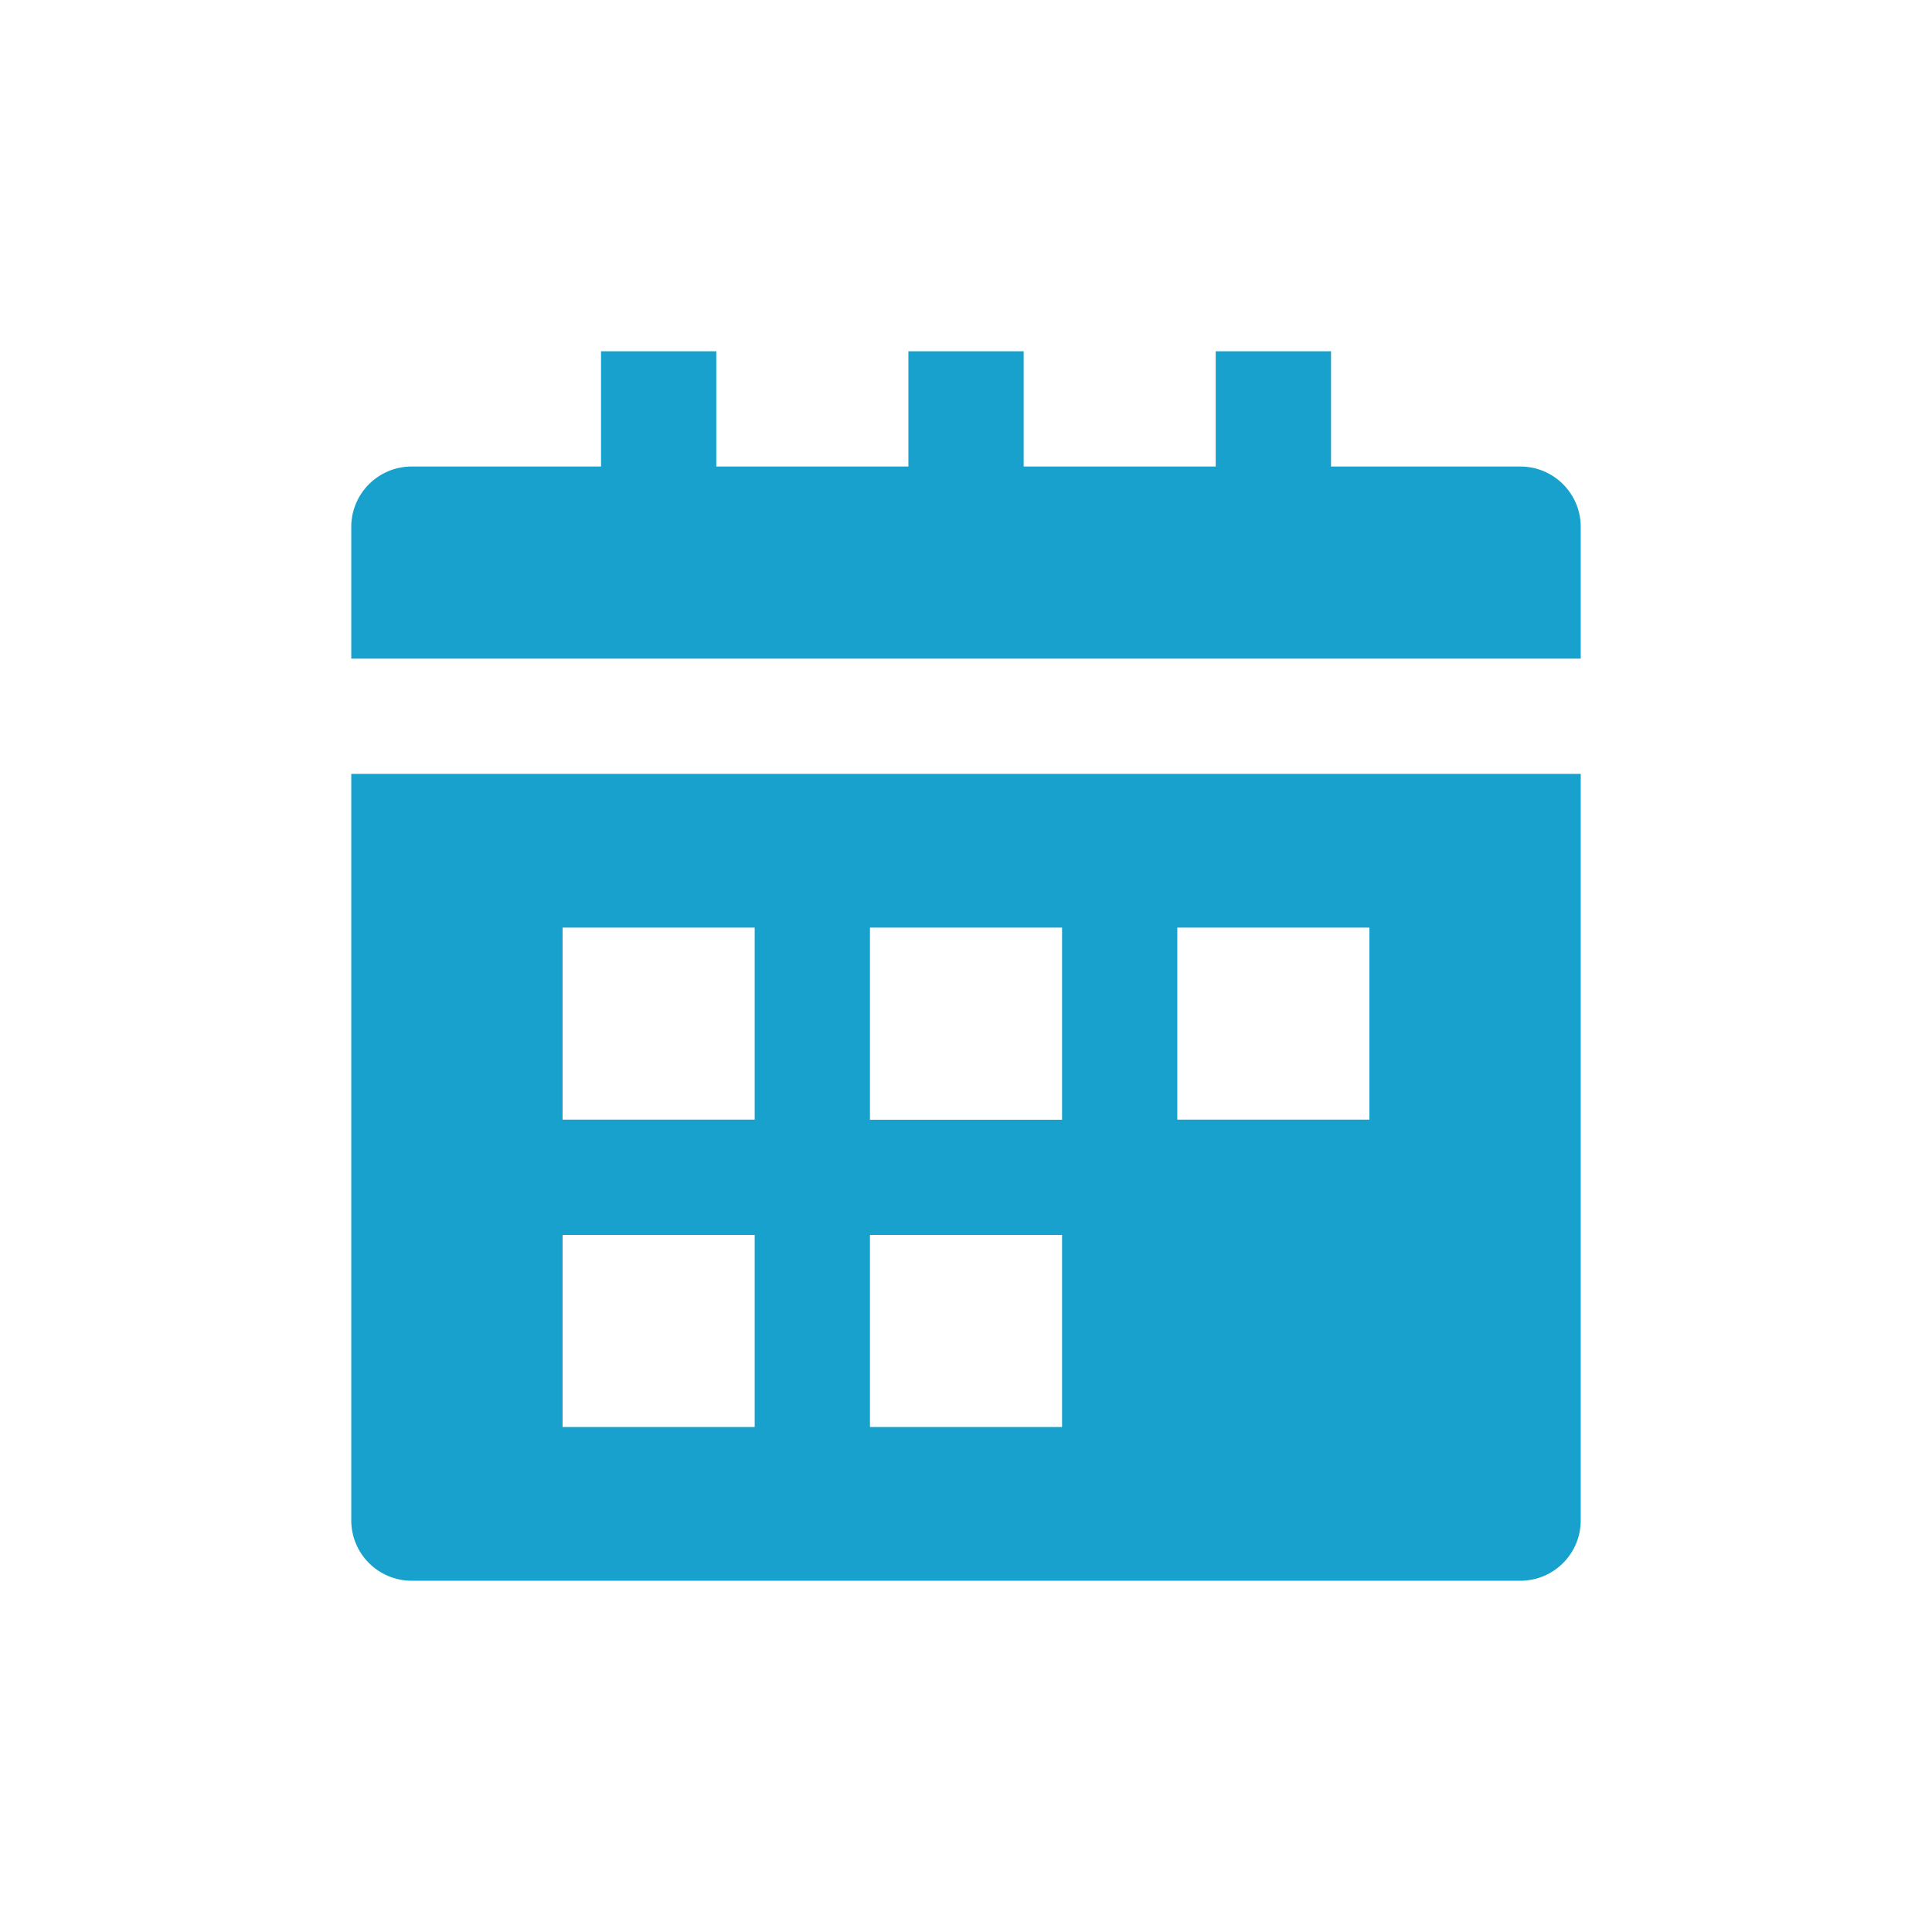 <svg width="32" height="32" viewBox="0 0 32 32" fill="none" xmlns="http://www.w3.org/2000/svg">
<path fill-rule="evenodd" clip-rule="evenodd" d="M9.955 5.818H11.864V7.727H15.046V5.818H16.955V7.727H20.136V5.818H22.046V7.727H25.182C25.734 7.727 26.182 8.175 26.182 8.727V10.909H5.818V8.727C5.818 8.175 6.266 7.727 6.818 7.727H9.955V5.818ZM5.818 25.182C5.818 25.734 6.266 26.182 6.818 26.182H25.182C25.734 26.182 26.182 25.734 26.182 25.182V12.818H5.818V25.182ZM9.318 15.364H12.5V18.545H9.318V15.364ZM12.5 20.454H9.318V23.636H12.5V20.454ZM14.409 15.364H17.591V18.546H14.409V15.364ZM17.591 20.454H14.409V23.636H17.591V20.454ZM19.5 15.364H22.682V18.545H19.5V15.364Z" fill="#17A1CC"/>
</svg>
